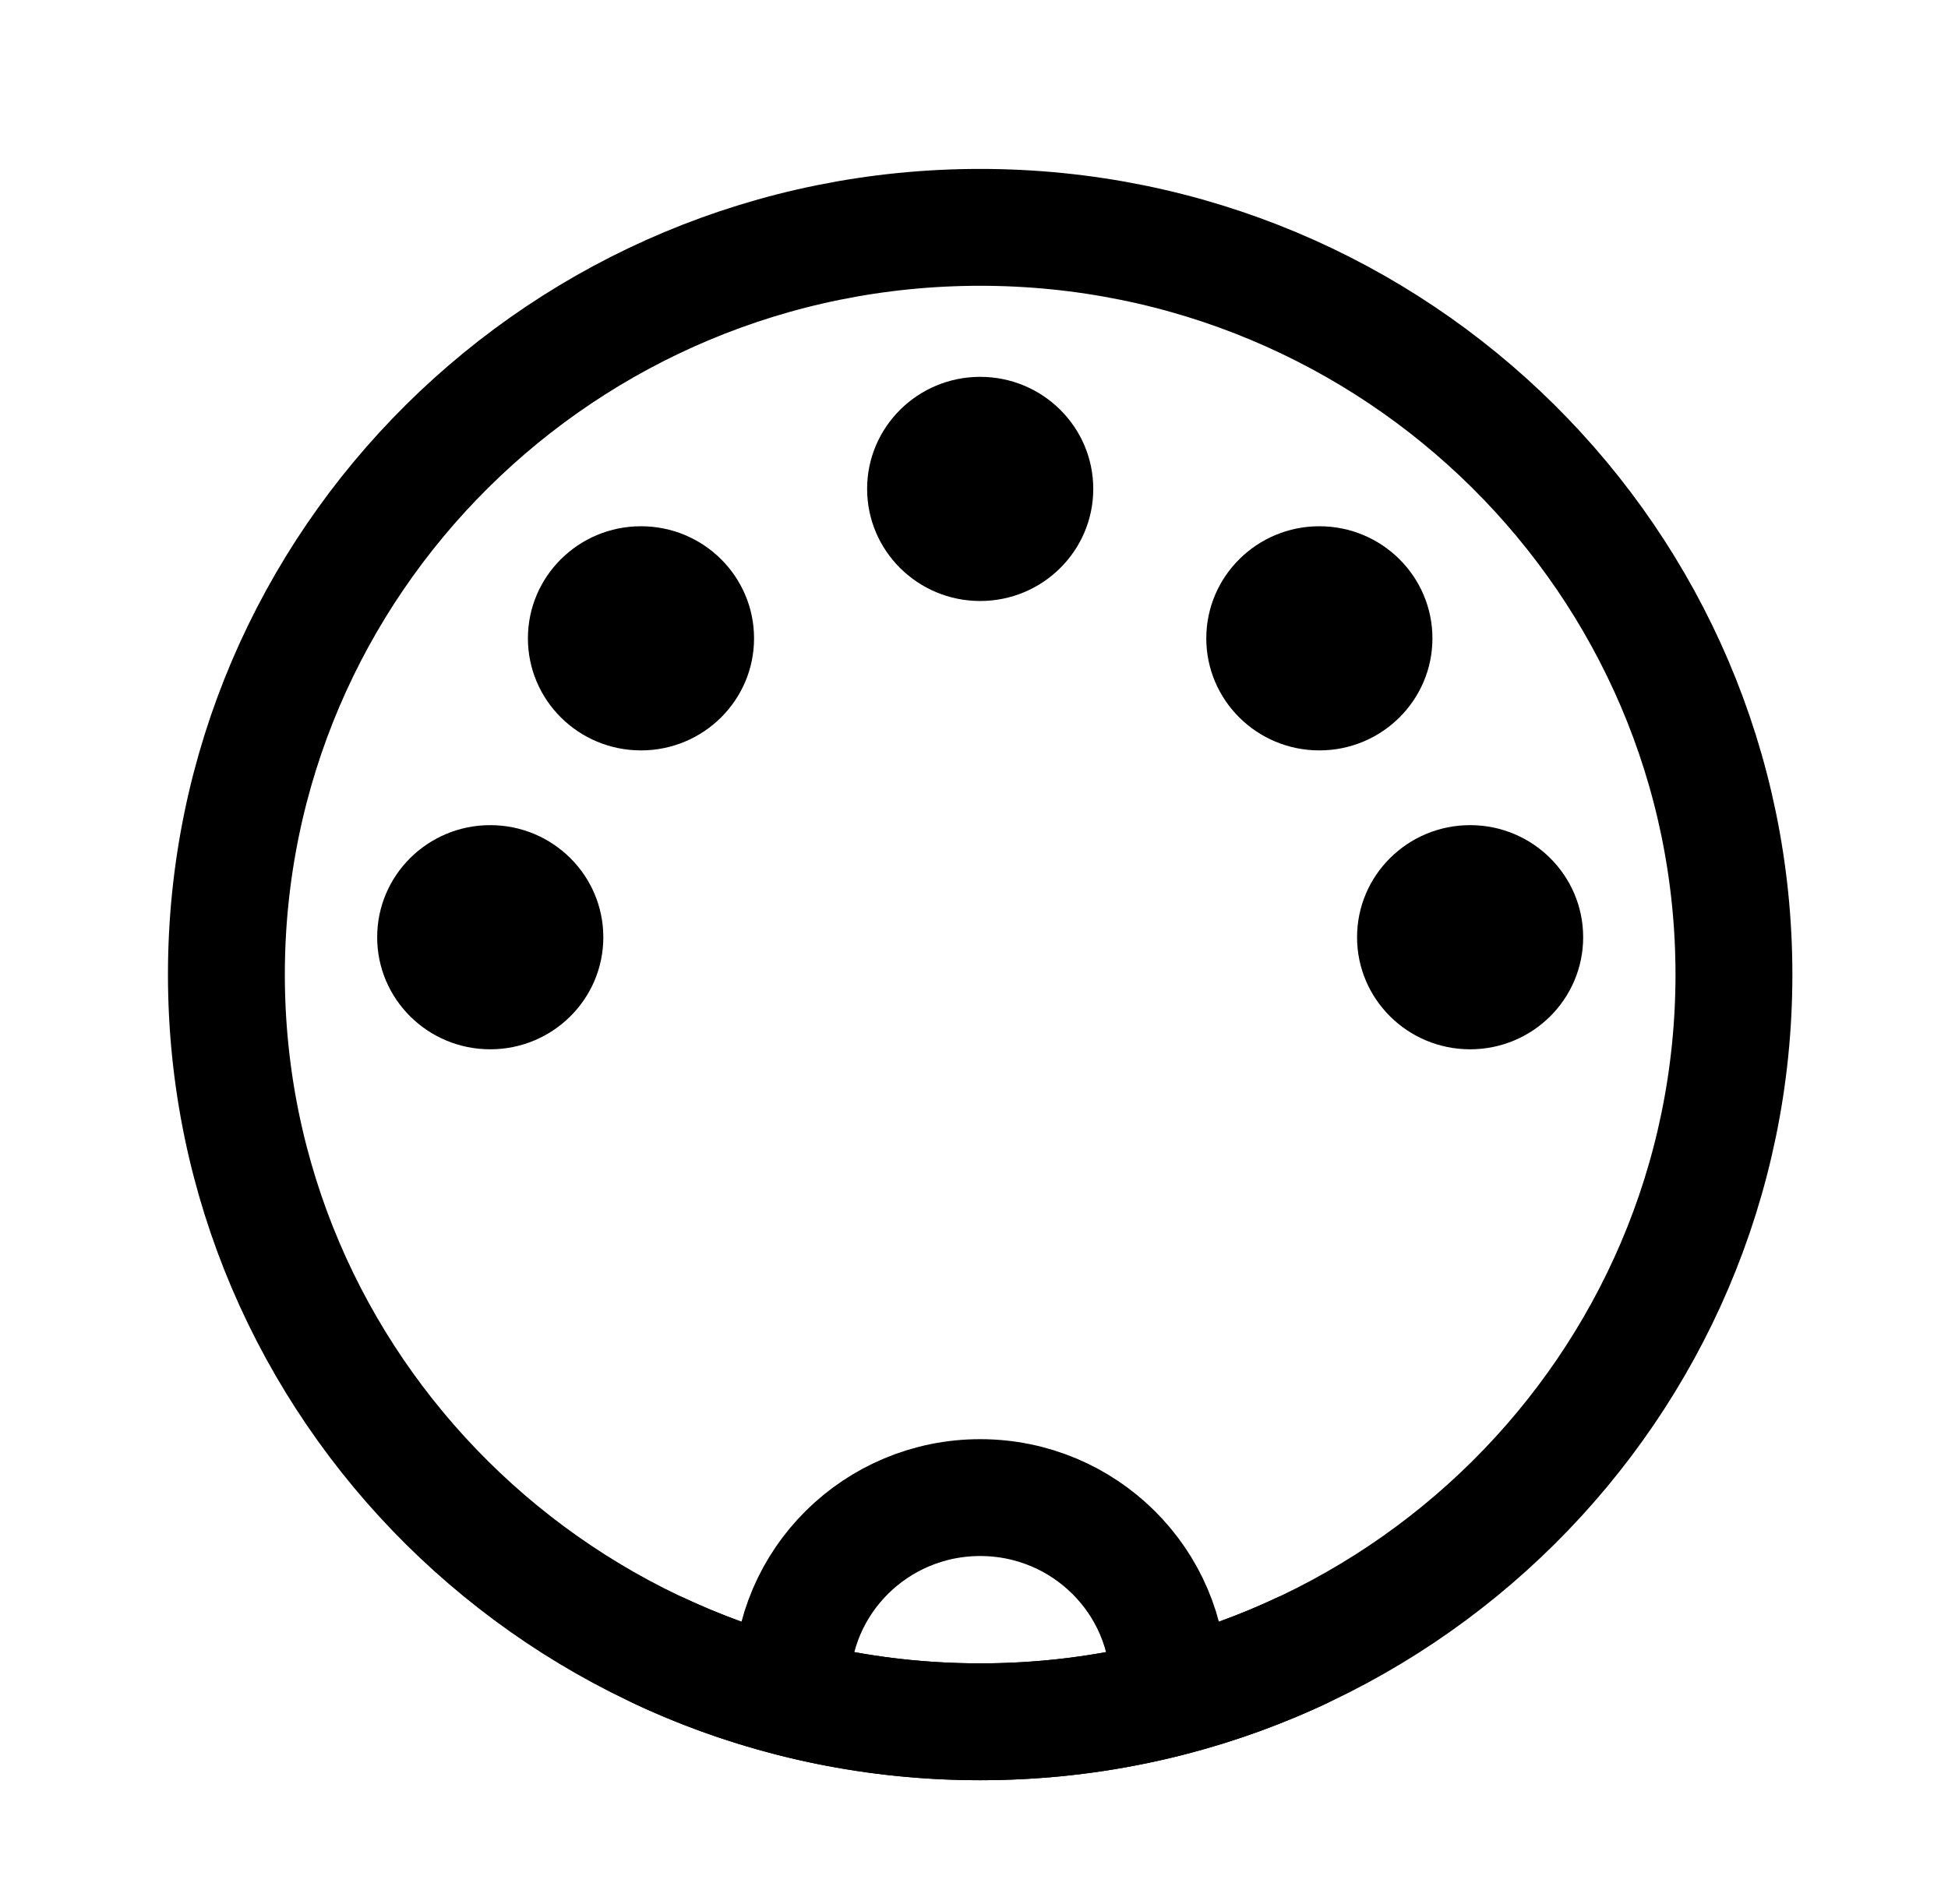 <svg width="45" height="44" viewBox="0 0 45 44" fill="none" xmlns="http://www.w3.org/2000/svg">
<path d="M22.642 39.782C32.259 39.782 40.055 32.052 40.055 22.517C40.055 12.983 32.259 5.253 22.642 5.253C13.026 5.253 5.23 12.983 5.23 22.517C5.23 32.052 13.026 39.782 22.642 39.782Z" stroke="black" stroke-width="2.7" stroke-linecap="round" stroke-linejoin="round"/>
<path d="M26.996 38.919C26.996 36.535 25.047 34.602 22.643 34.602C20.239 34.602 18.29 36.535 18.29 38.919" stroke="black" stroke-width="2.7" stroke-linecap="round" stroke-linejoin="round"/>
<path d="M15.243 38.149C17.489 39.197 19.997 39.782 22.643 39.782C25.289 39.782 27.797 39.197 30.043 38.149" stroke="black" stroke-width="2.7" stroke-linecap="round" stroke-linejoin="round"/>
<path d="M14.807 17.338C16.25 17.338 17.419 16.179 17.419 14.749C17.419 13.319 16.25 12.159 14.807 12.159C13.365 12.159 12.195 13.319 12.195 14.749C12.195 16.179 13.365 17.338 14.807 17.338Z" fill="black"/>
<path d="M11.325 24.244C12.767 24.244 13.937 23.085 13.937 21.655C13.937 20.224 12.767 19.065 11.325 19.065C9.882 19.065 8.713 20.224 8.713 21.655C8.713 23.085 9.882 24.244 11.325 24.244Z" fill="black"/>
<path d="M22.643 13.886C24.085 13.886 25.255 12.726 25.255 11.296C25.255 9.866 24.085 8.707 22.643 8.707C21.2 8.707 20.031 9.866 20.031 11.296C20.031 12.726 21.2 13.886 22.643 13.886Z" fill="black"/>
<path d="M30.478 17.338C31.921 17.338 33.09 16.179 33.09 14.749C33.09 13.319 31.921 12.159 30.478 12.159C29.036 12.159 27.866 13.319 27.866 14.749C27.866 16.179 29.036 17.338 30.478 17.338Z" fill="black"/>
<path d="M33.961 24.244C35.403 24.244 36.572 23.085 36.572 21.655C36.572 20.224 35.403 19.065 33.961 19.065C32.518 19.065 31.349 20.224 31.349 21.655C31.349 23.085 32.518 24.244 33.961 24.244Z" fill="black"/>
</svg>
